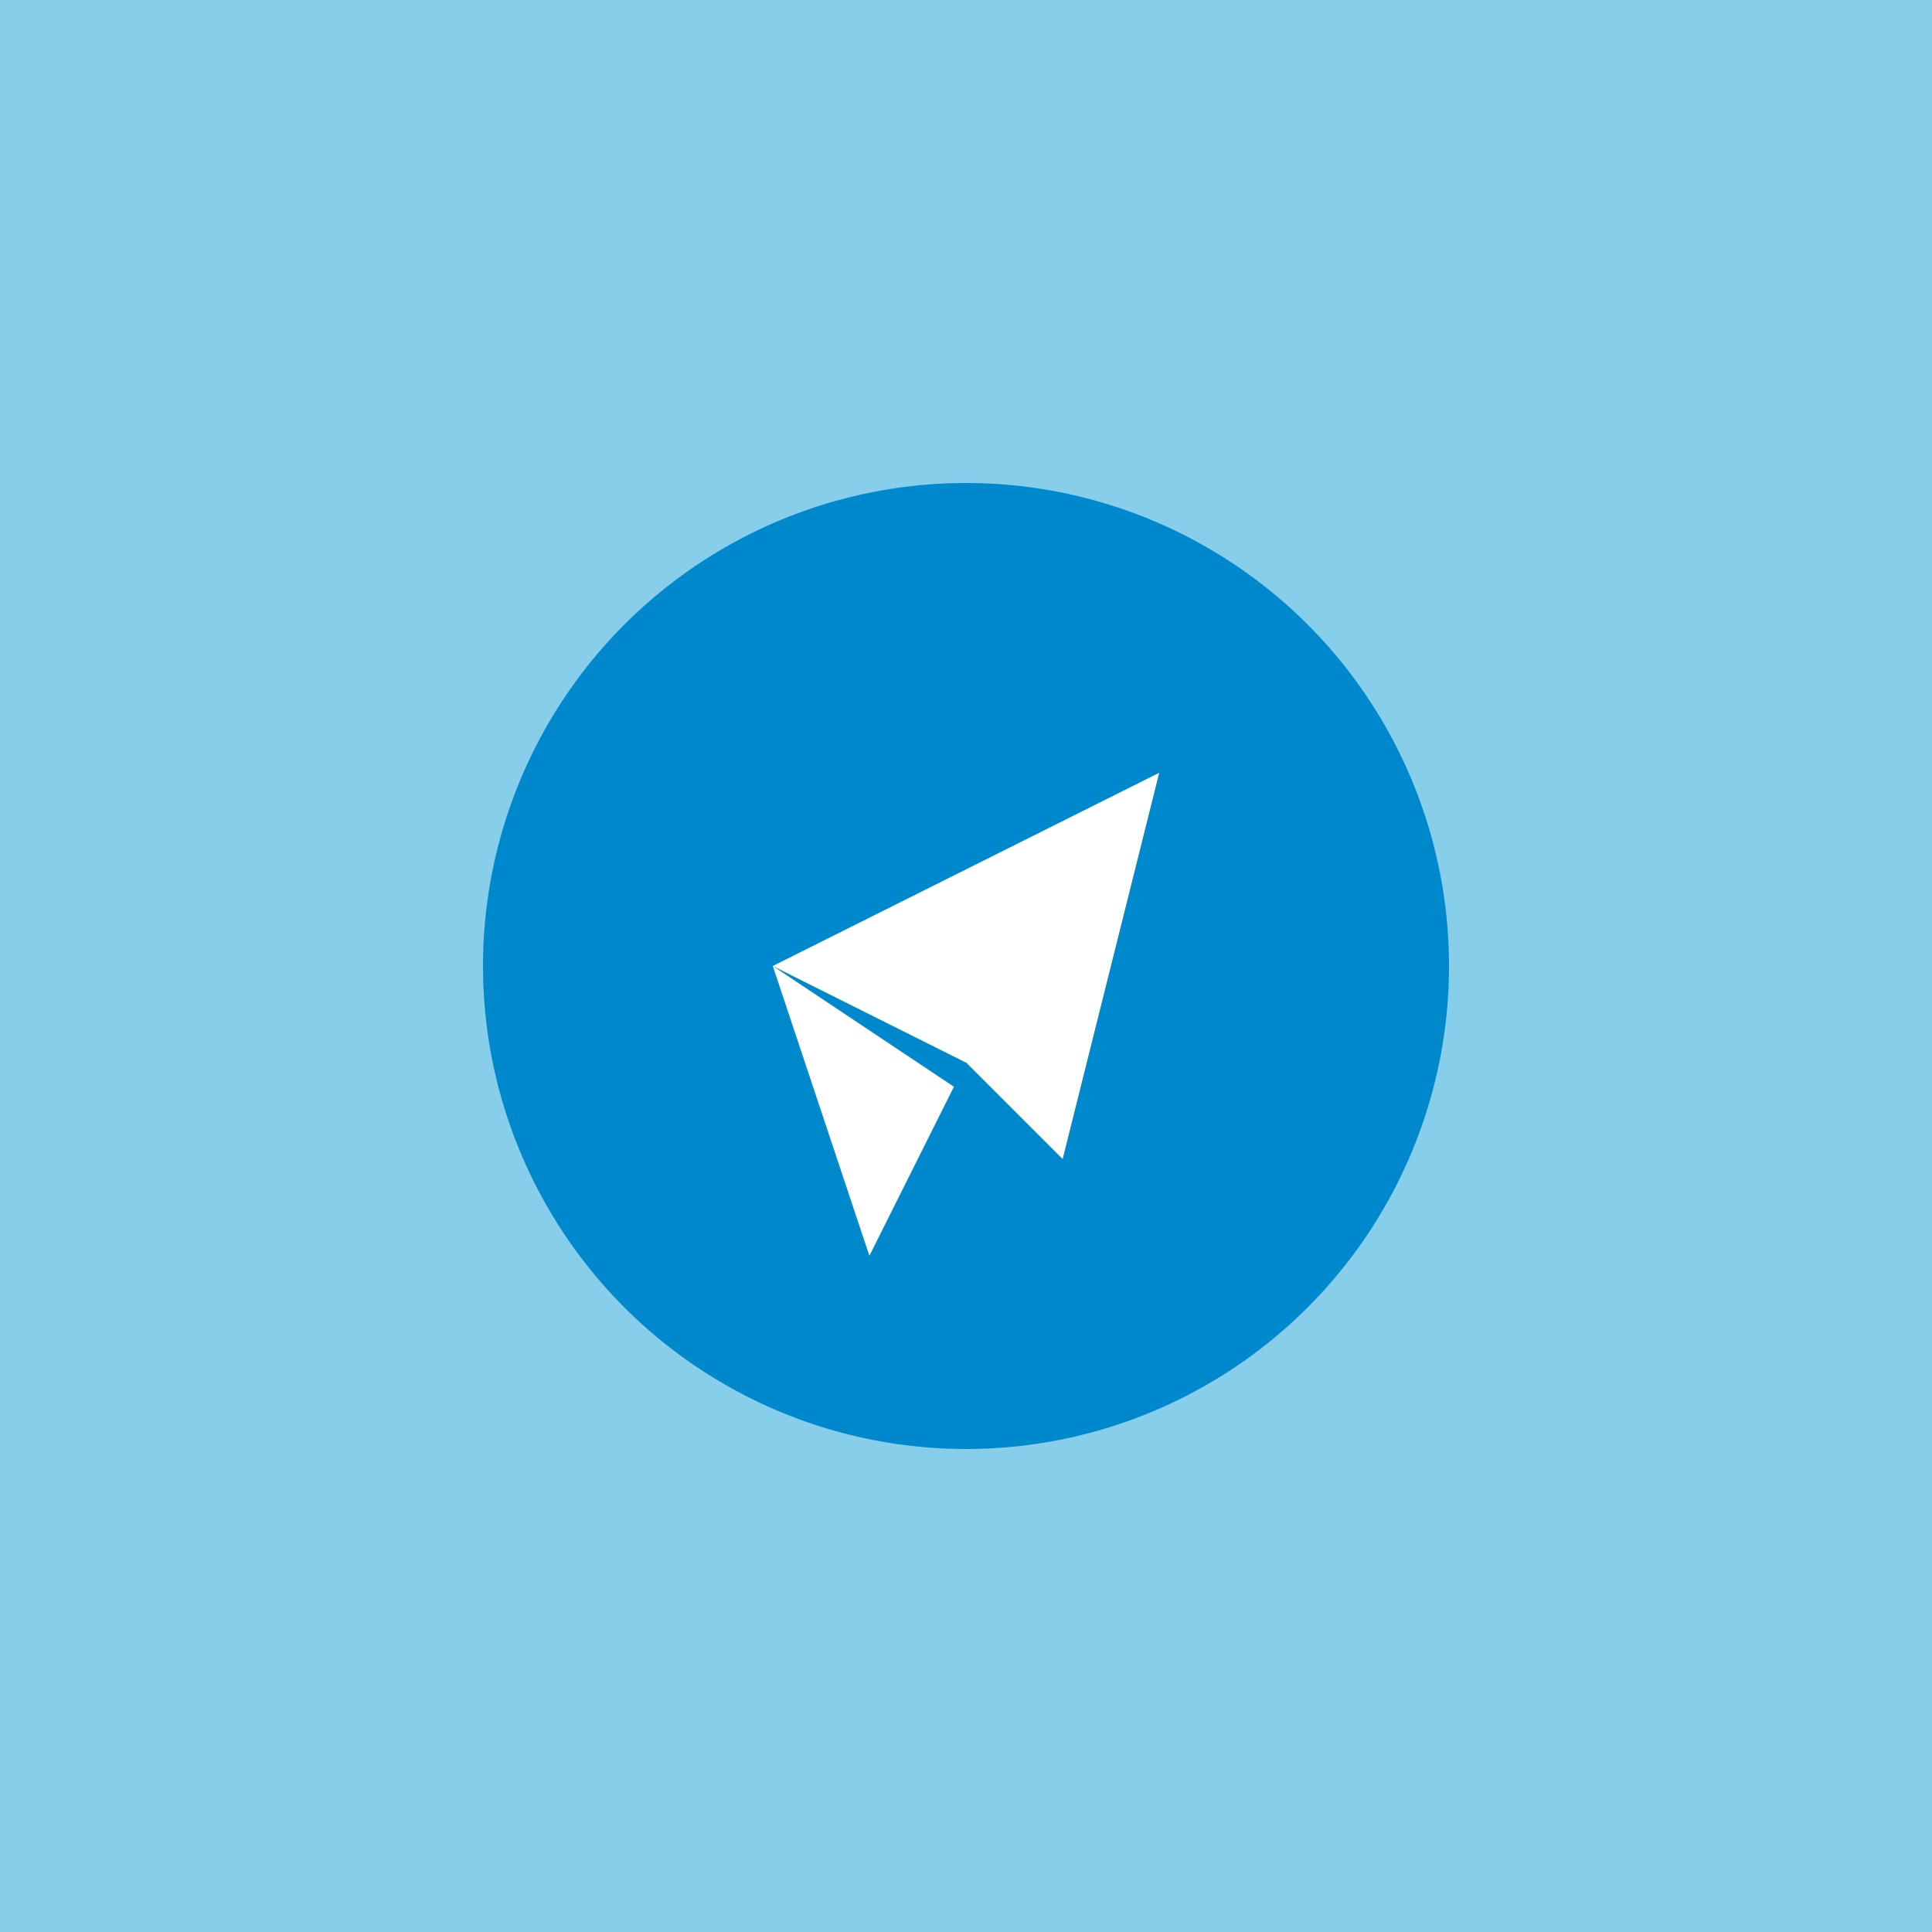 <svg width="100" height="100" viewBox="0 0 100 100" xmlns="http://www.w3.org/2000/svg">
  <rect width="100" height="100" fill="#87CEEB"/>
  <g transform="translate(20, 20)">
    <!-- Telegram Logo -->
    <circle cx="30" cy="30" r="25" fill="#0088cc"/>
    <path d="M20 30 L40 20 L35 40 L30 35 L25 45 L20 30" fill="white"/>
    <path d="M20 30 L30 35 L35 40 L20 30" fill="#0088cc"/>
  </g>
</svg>
